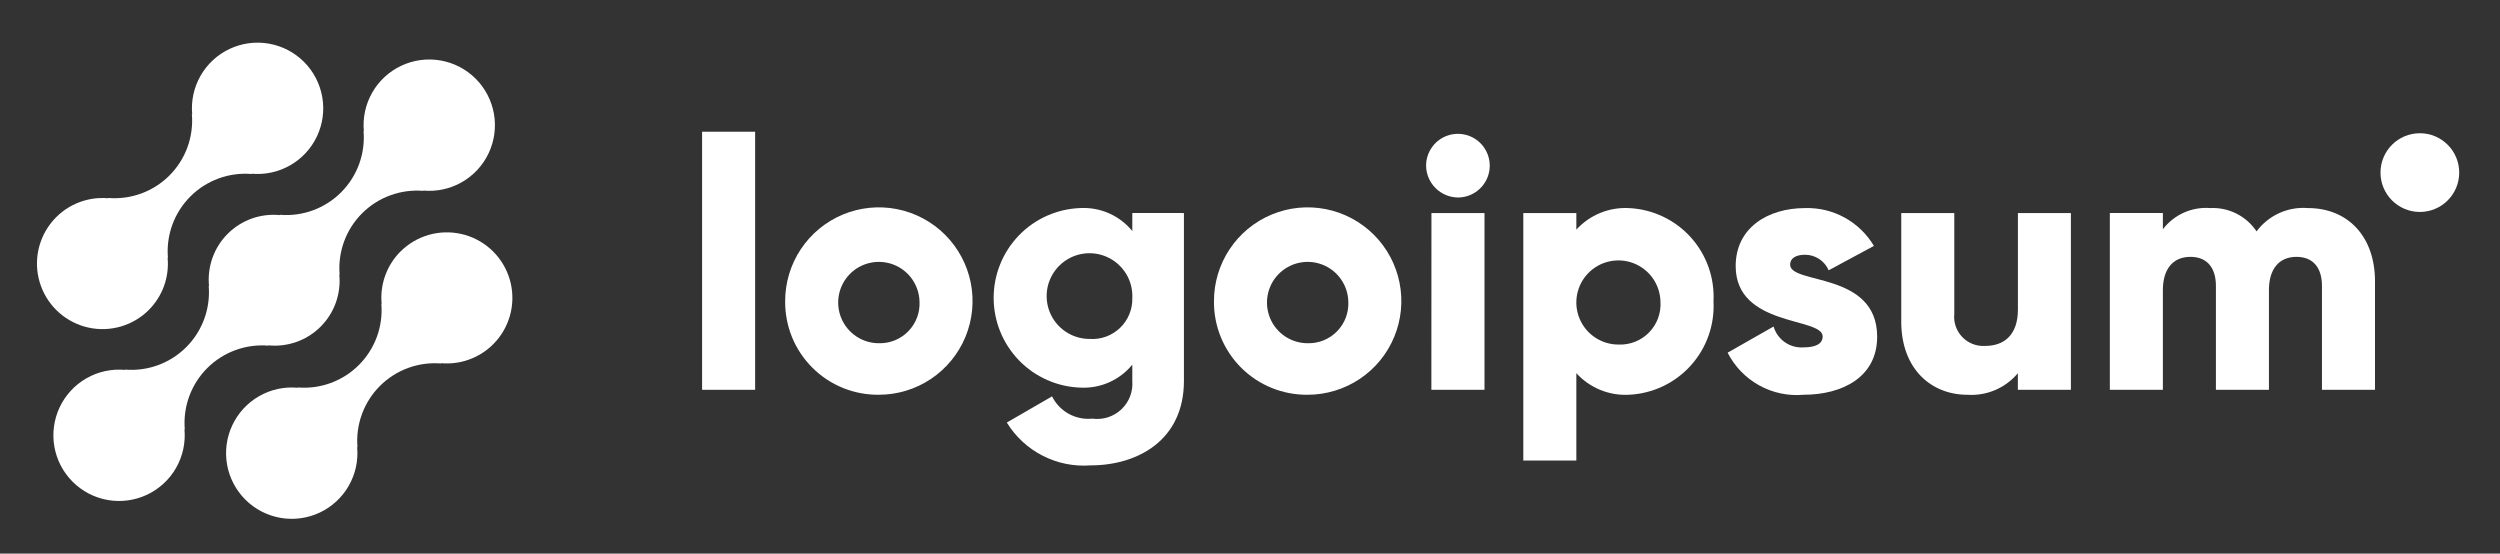 <svg width="140" height="31" viewBox="0 0 140 31" fill="none" xmlns="http://www.w3.org/2000/svg">
<rect x="0" y="0" width="140" height="31" fill="#333333" stroke="none"/>
<path d="M22.419 14.091C22.04 14.473 21.75 14.933 21.569 15.439C21.388 15.945 21.321 16.485 21.373 17.02L21.355 17.003C21.408 17.632 21.323 18.266 21.106 18.86C20.889 19.453 20.545 19.993 20.098 20.44C19.651 20.887 19.112 21.231 18.518 21.448C17.925 21.665 17.291 21.75 16.661 21.697L16.679 21.715C15.926 21.644 15.169 21.808 14.512 22.184C13.855 22.56 13.33 23.129 13.009 23.814C12.687 24.499 12.585 25.266 12.715 26.012C12.846 26.757 13.203 27.444 13.739 27.979C14.274 28.513 14.961 28.87 15.707 29C16.452 29.13 17.219 29.027 17.904 28.705C18.589 28.383 19.157 27.857 19.532 27.2C19.907 26.543 20.071 25.786 20 25.032L20.019 25.05C19.966 24.421 20.051 23.787 20.268 23.193C20.485 22.599 20.829 22.06 21.276 21.613C21.723 21.166 22.262 20.822 22.856 20.605C23.449 20.388 24.083 20.303 24.713 20.357L24.694 20.338C25.309 20.394 25.929 20.293 26.495 20.045C27.061 19.797 27.555 19.411 27.932 18.921C28.309 18.431 28.556 17.854 28.651 17.244C28.745 16.633 28.684 16.008 28.473 15.428C28.262 14.847 27.907 14.329 27.442 13.921C26.978 13.514 26.418 13.231 25.814 13.098C25.211 12.964 24.584 12.986 23.991 13.159C23.398 13.333 22.858 13.654 22.422 14.091H22.419Z" fill="white"/>
<path d="M15.042 19.357L15.023 19.339C15.559 19.393 16.099 19.327 16.606 19.146C17.113 18.966 17.573 18.675 17.954 18.295C18.334 17.914 18.626 17.454 18.807 16.948C18.988 16.441 19.054 15.9 19 15.365L19.019 15.383C18.966 14.753 19.051 14.119 19.268 13.525C19.485 12.932 19.829 12.393 20.276 11.946C20.723 11.499 21.262 11.155 21.856 10.938C22.45 10.721 23.083 10.636 23.713 10.689L23.694 10.671C24.448 10.742 25.205 10.578 25.862 10.203C26.519 9.828 27.044 9.259 27.366 8.574C27.689 7.889 27.791 7.122 27.661 6.376C27.531 5.631 27.174 4.943 26.639 4.408C26.104 3.873 25.416 3.516 24.671 3.386C23.925 3.256 23.158 3.359 22.473 3.681C21.788 4.003 21.219 4.528 20.844 5.185C20.469 5.842 20.305 6.599 20.376 7.353L20.358 7.334C20.412 7.964 20.327 8.598 20.11 9.191C19.893 9.785 19.549 10.324 19.102 10.771C18.655 11.218 18.116 11.562 17.522 11.779C16.928 11.996 16.294 12.081 15.664 12.028L15.682 12.047C15.147 11.993 14.606 12.059 14.099 12.239C13.593 12.42 13.132 12.711 12.752 13.091C12.371 13.471 12.08 13.932 11.899 14.438C11.718 14.945 11.652 15.486 11.705 16.021L11.687 16.003C11.74 16.633 11.655 17.267 11.438 17.86C11.221 18.454 10.877 18.993 10.43 19.44C9.983 19.887 9.444 20.23 8.85 20.448C8.257 20.665 7.623 20.75 6.993 20.697L7.011 20.715C6.258 20.644 5.501 20.808 4.843 21.183C4.186 21.558 3.661 22.127 3.339 22.812C3.017 23.497 2.914 24.264 3.044 25.01C3.174 25.755 3.531 26.442 4.067 26.977C4.602 27.513 5.289 27.87 6.034 28C6.78 28.13 7.547 28.027 8.232 27.705C8.917 27.383 9.486 26.858 9.861 26.201C10.237 25.543 10.4 24.786 10.329 24.033L10.348 24.051C10.295 23.421 10.38 22.787 10.597 22.194C10.814 21.6 11.158 21.061 11.605 20.614C12.052 20.167 12.591 19.823 13.185 19.606C13.778 19.389 14.412 19.304 15.042 19.357Z" fill="white"/>
<path d="M8.34 17.35C8.719 16.968 9.009 16.508 9.19 16.002C9.371 15.496 9.437 14.956 9.385 14.421L9.404 14.439C9.351 13.809 9.436 13.175 9.653 12.581C9.87 11.987 10.215 11.448 10.662 11.001C11.109 10.554 11.648 10.21 12.242 9.993C12.836 9.776 13.47 9.691 14.1 9.745L14.081 9.727C14.834 9.797 15.591 9.634 16.248 9.258C16.905 8.883 17.43 8.315 17.752 7.63C18.074 6.945 18.177 6.178 18.046 5.433C17.916 4.688 17.559 4.001 17.024 3.466C16.489 2.931 15.802 2.574 15.057 2.444C14.312 2.313 13.545 2.416 12.86 2.738C12.175 3.06 11.607 3.585 11.231 4.242C10.856 4.899 10.693 5.655 10.763 6.409L10.745 6.391C10.798 7.02 10.713 7.654 10.496 8.248C10.279 8.842 9.935 9.381 9.488 9.828C9.041 10.275 8.502 10.619 7.909 10.836C7.315 11.053 6.681 11.138 6.051 11.085L6.069 11.103C5.454 11.047 4.834 11.149 4.268 11.396C3.702 11.644 3.208 12.031 2.831 12.521C2.455 13.011 2.208 13.588 2.113 14.198C2.019 14.809 2.08 15.434 2.292 16.014C2.503 16.595 2.857 17.113 3.322 17.52C3.787 17.927 4.347 18.21 4.95 18.344C5.553 18.477 6.181 18.456 6.774 18.282C7.367 18.108 7.906 17.787 8.342 17.35H8.34Z" fill="white"/>
<path d="M39.317 7.376H42.287V21.829H39.317V7.376Z" fill="white"/>
<path d="M43.969 16.88C43.965 15.841 44.269 14.825 44.843 13.959C45.417 13.093 46.235 12.418 47.193 12.017C48.152 11.617 49.207 11.51 50.227 11.71C51.246 11.91 52.183 12.408 52.919 13.141C53.654 13.874 54.156 14.809 54.361 15.827C54.565 16.846 54.462 17.902 54.066 18.862C53.669 19.822 52.996 20.643 52.133 21.22C51.27 21.797 50.255 22.106 49.216 22.106C48.526 22.114 47.842 21.984 47.204 21.724C46.565 21.465 45.984 21.081 45.496 20.594C45.007 20.107 44.62 19.528 44.358 18.891C44.096 18.253 43.964 17.569 43.969 16.88ZM51.493 16.88C51.48 16.432 51.336 15.998 51.079 15.632C50.821 15.265 50.461 14.983 50.044 14.821C49.626 14.658 49.17 14.622 48.733 14.717C48.295 14.812 47.895 15.033 47.583 15.354C47.271 15.675 47.06 16.081 46.977 16.522C46.894 16.962 46.943 17.417 47.117 17.829C47.292 18.242 47.584 18.594 47.957 18.841C48.33 19.089 48.768 19.221 49.216 19.221C49.523 19.229 49.828 19.174 50.112 19.058C50.396 18.942 50.653 18.769 50.867 18.549C51.081 18.329 51.247 18.067 51.355 17.78C51.463 17.493 51.51 17.186 51.493 16.88Z" fill="white"/>
<path d="M66.3 11.93V21.329C66.3 24.655 63.706 26.061 61.073 26.061C60.146 26.131 59.218 25.944 58.39 25.52C57.562 25.097 56.867 24.454 56.381 23.662L58.915 22.197C59.119 22.61 59.445 22.95 59.848 23.173C60.252 23.396 60.714 23.49 61.172 23.444C61.465 23.484 61.763 23.458 62.045 23.368C62.327 23.278 62.584 23.125 62.799 22.922C63.014 22.718 63.18 22.47 63.286 22.193C63.391 21.917 63.433 21.62 63.409 21.326V20.421C63.061 20.846 62.618 21.184 62.116 21.408C61.614 21.631 61.067 21.734 60.518 21.707C59.212 21.666 57.973 21.119 57.063 20.18C56.154 19.241 55.645 17.986 55.645 16.679C55.645 15.372 56.154 14.117 57.063 13.178C57.973 12.239 59.212 11.692 60.518 11.65C61.067 11.624 61.614 11.727 62.116 11.95C62.618 12.174 63.061 12.512 63.409 12.938V11.928L66.3 11.93ZM63.41 16.68C63.43 16.202 63.306 15.728 63.055 15.32C62.803 14.913 62.435 14.59 61.999 14.393C61.562 14.196 61.076 14.134 60.604 14.215C60.132 14.297 59.695 14.518 59.35 14.85C59.004 15.181 58.766 15.609 58.665 16.077C58.565 16.546 58.607 17.034 58.786 17.478C58.965 17.922 59.273 18.303 59.67 18.57C60.068 18.838 60.536 18.981 61.015 18.98C61.327 19.002 61.64 18.959 61.934 18.852C62.228 18.745 62.497 18.578 62.722 18.362C62.948 18.145 63.126 17.883 63.244 17.594C63.363 17.304 63.419 16.993 63.41 16.68Z" fill="white"/>
<path d="M67.982 16.88C67.978 15.841 68.282 14.825 68.856 13.959C69.43 13.093 70.248 12.418 71.206 12.017C72.165 11.617 73.22 11.51 74.239 11.71C75.258 11.91 76.195 12.408 76.931 13.141C77.667 13.874 78.169 14.809 78.373 15.827C78.577 16.846 78.475 17.902 78.078 18.862C77.682 19.822 77.009 20.643 76.146 21.22C75.282 21.797 74.267 22.106 73.229 22.106C72.539 22.114 71.855 21.984 71.216 21.724C70.578 21.465 69.997 21.081 69.508 20.594C69.02 20.107 68.633 19.528 68.371 18.891C68.109 18.253 67.977 17.569 67.982 16.88ZM75.506 16.88C75.493 16.432 75.349 15.998 75.091 15.632C74.834 15.265 74.474 14.983 74.056 14.821C73.639 14.658 73.183 14.622 72.746 14.717C72.308 14.812 71.908 15.033 71.596 15.354C71.283 15.675 71.073 16.081 70.99 16.522C70.907 16.962 70.956 17.417 71.13 17.829C71.304 18.242 71.596 18.594 71.969 18.841C72.343 19.089 72.781 19.221 73.229 19.221C73.535 19.229 73.84 19.174 74.125 19.058C74.409 18.942 74.666 18.769 74.88 18.549C75.094 18.329 75.26 18.067 75.368 17.78C75.475 17.493 75.522 17.186 75.506 16.88Z" fill="white"/>
<path d="M79.861 9.277C79.861 8.924 79.966 8.58 80.162 8.287C80.357 7.994 80.636 7.765 80.961 7.63C81.287 7.495 81.645 7.46 81.991 7.529C82.337 7.598 82.654 7.767 82.903 8.017C83.153 8.266 83.322 8.583 83.391 8.929C83.46 9.275 83.424 9.633 83.29 9.959C83.155 10.284 82.926 10.562 82.633 10.758C82.34 10.954 81.996 11.059 81.643 11.059C81.172 11.054 80.722 10.865 80.388 10.531C80.055 10.198 79.866 9.748 79.861 9.277ZM80.161 11.93H83.132V21.83H80.157L80.161 11.93Z" fill="white"/>
<path d="M95.956 16.88C95.99 17.534 95.895 18.189 95.675 18.806C95.456 19.424 95.116 19.991 94.676 20.477C94.237 20.963 93.705 21.357 93.113 21.636C92.52 21.916 91.878 22.075 91.224 22.106C90.673 22.136 90.123 22.043 89.613 21.834C89.103 21.625 88.646 21.305 88.275 20.898V25.789H85.305V11.93H88.275V12.86C88.646 12.453 89.103 12.133 89.613 11.925C90.123 11.716 90.673 11.623 91.224 11.653C91.878 11.684 92.52 11.843 93.113 12.123C93.706 12.402 94.237 12.796 94.677 13.282C95.117 13.768 95.456 14.336 95.676 14.953C95.895 15.571 95.99 16.226 95.956 16.88ZM92.986 16.88C92.974 16.417 92.826 15.967 92.56 15.587C92.294 15.208 91.922 14.915 91.491 14.746C91.059 14.576 90.588 14.538 90.135 14.636C89.681 14.733 89.267 14.962 88.944 15.294C88.62 15.626 88.402 16.046 88.316 16.501C88.229 16.957 88.279 17.427 88.46 17.854C88.64 18.282 88.942 18.646 89.328 18.902C89.714 19.158 90.167 19.295 90.631 19.295C90.949 19.309 91.266 19.256 91.563 19.139C91.859 19.022 92.127 18.843 92.349 18.615C92.572 18.387 92.743 18.115 92.853 17.816C92.963 17.517 93.008 17.198 92.986 16.88Z" fill="white"/>
<path d="M105.121 18.859C105.121 21.136 103.142 22.106 101.004 22.106C100.14 22.184 99.273 22.001 98.514 21.581C97.755 21.161 97.14 20.523 96.747 19.75L99.32 18.285C99.424 18.642 99.648 18.953 99.954 19.166C100.259 19.378 100.629 19.48 101 19.453C101.712 19.453 102.069 19.235 102.069 18.84C102.069 17.75 97.198 18.325 97.198 14.9C97.198 12.741 99.02 11.653 101.079 11.653C101.853 11.628 102.619 11.812 103.298 12.184C103.977 12.557 104.544 13.105 104.939 13.771L102.405 15.137C102.294 14.877 102.109 14.656 101.873 14.502C101.637 14.347 101.361 14.265 101.079 14.266C100.564 14.266 100.247 14.466 100.247 14.82C100.251 15.949 105.121 15.196 105.121 18.859Z" fill="white"/>
<path d="M115.97 11.93V21.83H113V20.899C112.657 21.309 112.222 21.633 111.73 21.843C111.238 22.053 110.704 22.143 110.17 22.107C108.17 22.107 106.47 20.682 106.47 18.007V11.93H109.44V17.572C109.415 17.808 109.442 18.046 109.519 18.27C109.595 18.495 109.72 18.7 109.884 18.871C110.048 19.042 110.247 19.176 110.468 19.262C110.688 19.349 110.925 19.386 111.162 19.372C112.251 19.372 113.003 18.739 113.003 17.333V11.933L115.97 11.93Z" fill="white"/>
<path d="M133 15.75V21.828H130.03V16.007C130.03 15.017 129.555 14.384 128.605 14.384C127.615 14.384 127.06 15.077 127.06 16.245V21.828H124.091V16.007C124.091 15.017 123.616 14.384 122.665 14.384C121.675 14.384 121.121 15.077 121.121 16.245V21.828H118.151V11.928H121.121V12.838C121.429 12.435 121.833 12.114 122.296 11.907C122.76 11.7 123.268 11.612 123.774 11.651C124.282 11.627 124.788 11.734 125.243 11.963C125.697 12.191 126.084 12.534 126.367 12.957C126.696 12.515 127.132 12.163 127.634 11.934C128.136 11.706 128.688 11.609 129.238 11.651C131.511 11.652 133 13.275 133 15.75Z" fill="white"/>
<path d="M135.512 11.869C136.729 11.869 137.716 10.882 137.716 9.665C137.716 8.448 136.729 7.461 135.512 7.461C134.295 7.461 133.308 8.448 133.308 9.665C133.308 10.882 134.295 11.869 135.512 11.869Z" fill="white"/>
</svg>
